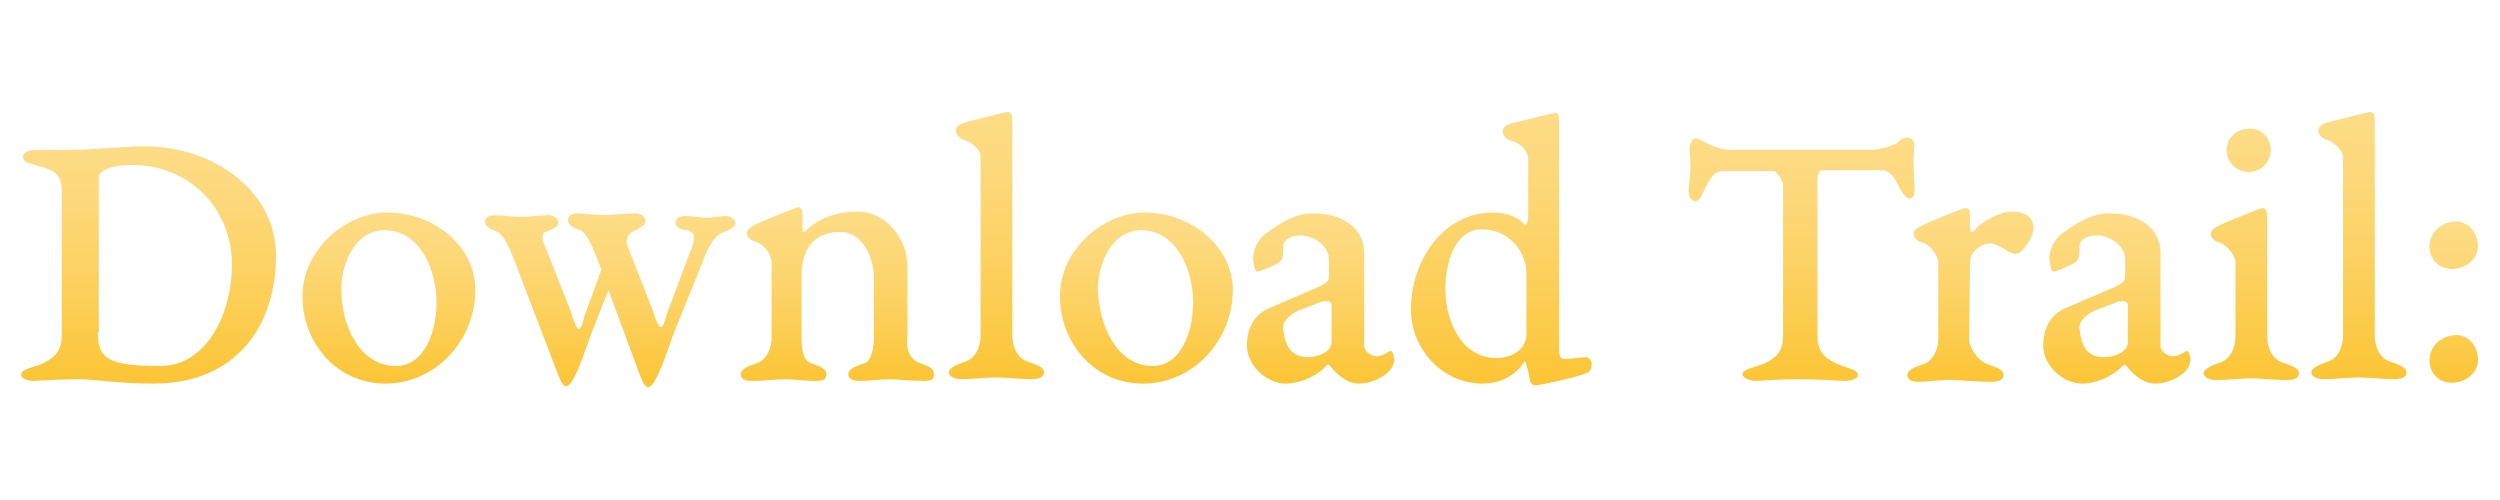 <?xml version="1.0" encoding="utf-8"?>
<!-- Generator: Adobe Illustrator 19.0.0, SVG Export Plug-In . SVG Version: 6.00 Build 0)  -->
<svg version="1.1" id="Layer_1" xmlns="http://www.w3.org/2000/svg" xmlns:xlink="http://www.w3.org/1999/xlink" x="0px" y="0px"
	 viewBox="0 0 283.5 56.7" style="enable-background:new 0 0 283.5 56.7;" xml:space="preserve">
<style type="text/css">
	.st0{fill:url(#XMLID_18_);}
	.st1{fill:url(#XMLID_19_);}
	.st2{fill:url(#XMLID_20_);}
	.st3{fill:url(#XMLID_21_);}
	.st4{fill:url(#XMLID_22_);}
	.st5{fill:url(#XMLID_23_);}
	.st6{fill:url(#XMLID_24_);}
	.st7{fill:url(#XMLID_25_);}
	.st8{fill:url(#XMLID_26_);}
	.st9{fill:url(#XMLID_27_);}
	.st10{fill:url(#XMLID_28_);}
	.st11{fill:url(#XMLID_29_);}
	.st12{fill:url(#XMLID_30_);}
	.st13{fill:url(#XMLID_31_);}
</style>
<g id="XMLID_1238_">
	
		<linearGradient id="XMLID_18_" gradientUnits="userSpaceOnUse" x1="16.898" y1="12.621" x2="16.898" y2="39.463" gradientTransform="matrix(1 0 0 -1 0 56.11)">
		<stop  offset="1.685399e-002" style="stop-color:#FBC536"/>
		<stop  offset="0.437" style="stop-color:#FCD160"/>
		<stop  offset="0.794" style="stop-color:#FDD97C"/>
		<stop  offset="1" style="stop-color:#FDDC86"/>
	</linearGradient>
	<path id="XMLID_1239_" class="st0" d="M31.3,29c0,7.7-4.3,14.5-13.9,14.5c-4.2,0-6.5-0.5-8.6-0.5s-4.6,0.2-5,0.2
		c-0.5,0-1.4-0.2-1.4-0.7c0-0.7,1.4-0.8,2.5-1.3c1.4-0.7,2.1-1.5,2.1-3.2V21.8c0-2.5-1.1-2.5-3.7-3.3c-0.4-0.1-0.7-0.4-0.7-0.7
		c0-0.5,0.6-0.8,1.5-0.8c1.4,0,2.3,0,3.6,0c2.7,0,6.1-0.4,8.8-0.4C24,16.6,31.3,21.5,31.3,29z M11.1,37.7c0,3,1.2,3.8,7.1,3.8
		c5.2,0,8.1-5.9,8.1-11.5c0-6.5-5-11.3-11.3-11.3c-1.9,0-3.8,0.5-3.8,1.4v17.6H11.1z"/>
	
		<linearGradient id="XMLID_19_" gradientUnits="userSpaceOnUse" x1="44.098" y1="12.591" x2="44.098" y2="32.023" gradientTransform="matrix(1 0 0 -1 0 56.11)">
		<stop  offset="1.685399e-002" style="stop-color:#FBC536"/>
		<stop  offset="0.437" style="stop-color:#FCD160"/>
		<stop  offset="0.794" style="stop-color:#FDD97C"/>
		<stop  offset="1" style="stop-color:#FDDC86"/>
	</linearGradient>
	<path id="XMLID_1242_" class="st1" d="M53.9,32.9c0,5.7-4.5,10.6-10.2,10.6c-5.5,0-9.4-4.6-9.4-9.9c0-5.3,4.9-9.5,9.6-9.5
		C49.1,24.1,53.9,27.8,53.9,32.9z M44.9,41.5c3.3,0,4.6-4,4.6-7.2c0-3.9-2-8.2-5.9-8.2c-3.2,0-4.9,3.6-4.9,6.7
		C38.7,36.8,40.7,41.5,44.9,41.5z"/>
	
		<linearGradient id="XMLID_20_" gradientUnits="userSpaceOnUse" x1="69.219" y1="12.325" x2="69.219" y2="31.713" gradientTransform="matrix(1 0 0 -1 0 56.11)">
		<stop  offset="1.685399e-002" style="stop-color:#FBC536"/>
		<stop  offset="0.437" style="stop-color:#FCD160"/>
		<stop  offset="0.794" style="stop-color:#FDD97C"/>
		<stop  offset="1" style="stop-color:#FDDC86"/>
	</linearGradient>
	<path id="XMLID_2555_" class="st2" d="M76.6,25.3c0-0.5,0.4-0.8,1.1-0.8c0.7,0,1.8,0.2,2.5,0.2c0.7,0,1.4-0.2,2.1-0.2
		c0.7,0,1.1,0.5,1.1,0.8c0,0.5-0.8,0.8-1.5,1.1c-0.5,0.1-1.3,1-1.9,2.5l-3.6,8.9c-0.7,1.9-2,6.1-2.9,6.1c-0.5,0-0.8-1.1-1.1-1.8
		L69,32.9l-1.9,4.8c-0.7,1.9-2,6.1-2.9,6.1c-0.5,0-0.8-1.1-1.1-1.8l-4.9-12.8c-0.5-1.2-1.1-2.6-1.8-2.9s-1.4-0.6-1.4-1.1
		s0.4-0.8,1.1-0.8s2.1,0.2,2.9,0.2s2.5-0.2,3.2-0.2s1.1,0.5,1.1,0.8c0,0.5-0.5,0.8-1.5,1.1c-0.2,0-0.4,0.6-0.2,1.1l3.2,8.1
		c0.1,0.5,0.6,1.8,0.8,1.8c0.4,0,0.6-1.3,0.8-1.8l1.8-4.9L67.6,29c-0.5-1.2-1.1-2.6-1.8-2.9c-0.7-0.2-1.4-0.6-1.4-1.1
		s0.4-0.8,1.1-0.8c0.7,0,2.1,0.2,2.9,0.2c0.7,0,3.1-0.2,3.7-0.2c0.7,0,1.1,0.5,1.1,0.8c0,0.5-0.5,0.8-1.3,1.2
		c-0.5,0.2-1.1,0.8-0.7,1.8l2.9,7.4c0.1,0.5,0.6,1.7,0.8,1.7c0.4,0,0.6-1.2,0.8-1.7l2.5-6.7c0.4-0.8,0.5-1.5,0.5-1.8
		c0-0.5-0.5-0.7-0.7-0.8C77.2,26.1,76.6,25.7,76.6,25.3z"/>
	
		<linearGradient id="XMLID_21_" gradientUnits="userSpaceOnUse" x1="94.874" y1="12.859" x2="94.874" y2="32.38" gradientTransform="matrix(1 0 0 -1 0 56.11)">
		<stop  offset="1.685399e-002" style="stop-color:#FBC536"/>
		<stop  offset="0.437" style="stop-color:#FCD160"/>
		<stop  offset="0.794" style="stop-color:#FDD97C"/>
		<stop  offset="1" style="stop-color:#FDDC86"/>
	</linearGradient>
	<path id="XMLID_2698_" class="st3" d="M104.4,41.2c1.2,0.4,1.5,0.7,1.5,1.2s0,0.8-1.2,0.8c-1,0-3.2-0.2-3.9-0.2
		c-0.8,0-2.3,0.2-3.3,0.2c-1.2,0-1.3-0.5-1.3-0.8c0-0.4,0.5-0.8,1.8-1.2c0.8-0.2,1.1-1.8,1.1-2.9v-6.8c0-2.6-1.5-5.2-3.8-5.2
		c-2.6,0-4.4,1.5-4.4,4.9v7.1c0,1.1,0.1,2.6,1.1,2.9c1.2,0.4,1.7,0.7,1.7,1.2s-0.1,0.8-1.3,0.8c-1,0-2.5-0.2-3.2-0.2
		c-0.8,0-3,0.2-3.9,0.2c-1.2,0-1.3-0.5-1.3-0.8c0-0.4,0.5-0.8,1.8-1.2c1.2-0.4,1.7-1.8,1.7-2.9v-8.6c0-0.7-0.7-1.9-1.8-2.3
		c-0.5-0.1-1-0.5-1-1s0.7-0.8,1.3-1.1c0.5-0.2,4.2-1.8,4.6-1.8S91,24.1,91,25V26c0,0.7,0.5,0,0.8-0.2c1.4-1.2,3.2-1.8,5.5-1.8
		c3.1,0,5.6,3,5.6,6.2v8.1C102.7,39.5,103.2,40.9,104.4,41.2z"/>
	
		<linearGradient id="XMLID_22_" gradientUnits="userSpaceOnUse" x1="112.927" y1="12.857" x2="112.927" y2="43.144" gradientTransform="matrix(1 0 0 -1 0 56.11)">
		<stop  offset="1.685399e-002" style="stop-color:#FBC536"/>
		<stop  offset="0.437" style="stop-color:#FCD160"/>
		<stop  offset="0.794" style="stop-color:#FDD97C"/>
		<stop  offset="1" style="stop-color:#FDDC86"/>
	</linearGradient>
	<path id="XMLID_3428_" class="st4" d="M109.5,15.9c-0.5-0.1-1.1-0.5-1.1-1.1c0-0.6,0.7-0.8,1.3-1c1.8-0.4,4.2-1.1,4.6-1.1
		s0.5,0.4,0.5,1.2v24.2c0,1.1,0.5,2.5,1.7,2.9c1.2,0.4,1.9,0.7,1.9,1.2s-0.4,0.8-1.5,0.8c-1,0-3.2-0.2-3.9-0.2c-0.8,0-3,0.2-3.9,0.2
		c-1.2,0-1.5-0.5-1.5-0.8c0-0.4,0.7-0.8,1.9-1.2c1.2-0.4,1.7-1.8,1.7-2.9V18C111.3,17.2,110.6,16.4,109.5,15.9z"/>
	
		<linearGradient id="XMLID_23_" gradientUnits="userSpaceOnUse" x1="129.971" y1="12.591" x2="129.971" y2="32.023" gradientTransform="matrix(1 0 0 -1 0 56.11)">
		<stop  offset="1.685399e-002" style="stop-color:#FBC536"/>
		<stop  offset="0.437" style="stop-color:#FCD160"/>
		<stop  offset="0.794" style="stop-color:#FDD97C"/>
		<stop  offset="1" style="stop-color:#FDDC86"/>
	</linearGradient>
	<path id="XMLID_3442_" class="st5" d="M139.8,32.9c0,5.7-4.5,10.6-10.2,10.6c-5.5,0-9.4-4.6-9.4-9.9c0-5.3,4.9-9.5,9.6-9.5
		C134.9,24.1,139.8,27.8,139.8,32.9z M130.7,41.5c3.3,0,4.6-4,4.6-7.2c0-3.9-2-8.2-5.9-8.2c-3.2,0-4.9,3.6-4.9,6.7
		C124.6,36.8,126.6,41.5,130.7,41.5z"/>
	
		<linearGradient id="XMLID_24_" gradientUnits="userSpaceOnUse" x1="149.807" y1="12.591" x2="149.807" y2="32.023" gradientTransform="matrix(1 0 0 -1 0 56.11)">
		<stop  offset="1.685399e-002" style="stop-color:#FBC536"/>
		<stop  offset="0.437" style="stop-color:#FCD160"/>
		<stop  offset="0.794" style="stop-color:#FDD97C"/>
		<stop  offset="1" style="stop-color:#FDDC86"/>
	</linearGradient>
	<path id="XMLID_3463_" class="st6" d="M154.7,28.6v10.6c0,0.7,0.8,1.2,1.5,1.2c0.6,0,1.3-0.6,1.5-0.6s0.4,0.5,0.4,1
		c0,1.5-2.3,2.7-4,2.7c-1.4,0-2.5-1.1-3.1-1.8c-0.4-0.5-0.4-0.4-0.7-0.1c-1.1,1.1-2.9,1.9-4.5,1.9c-2.1,0-4.4-2-4.4-4.3
		c0-2.3,1.1-3.6,2.4-4.2l5.8-2.5c0.8-0.4,1.1-0.6,1.1-1.1v-2c0-1.5-1.7-2.7-3.2-2.7c-1,0-2,0.4-2,1.3c0,1.1,0,1.4-0.5,1.8
		c-0.2,0.1-2,1-2.5,1c-0.2,0-0.4-1.2-0.4-1.5c0-1.1,0.7-2.4,1.7-3c1.5-1.1,3.2-2.1,4.9-2.1C152.7,24.1,154.7,26.3,154.7,28.6z
		 M148.3,40.5c1.2,0,2.7-0.6,2.7-1.7v-4.2c0-0.5-0.5-0.5-1.1-0.4l-2.1,0.8c-1.5,0.5-2.3,1.4-2.3,2.1
		C145.7,39.6,146.7,40.5,148.3,40.5z"/>
	
		<linearGradient id="XMLID_25_" gradientUnits="userSpaceOnUse" x1="170.295" y1="12.413" x2="170.295" y2="43.176" gradientTransform="matrix(1 0 0 -1 0 56.11)">
		<stop  offset="1.685399e-002" style="stop-color:#FBC536"/>
		<stop  offset="0.437" style="stop-color:#FCD160"/>
		<stop  offset="0.794" style="stop-color:#FDD97C"/>
		<stop  offset="1" style="stop-color:#FDDC86"/>
	</linearGradient>
	<path id="XMLID_3477_" class="st7" d="M176.8,14.2v25.3c0,1.1,0.2,1.2,0.7,1.2c0.6,0,2-0.2,2.4-0.2c0.2,0,0.6,0.4,0.6,0.7
		c0,0.6-0.2,1-0.6,1.1c-0.8,0.4-5.2,1.4-5.8,1.4c-0.4,0-0.6-0.4-0.6-0.6c-0.1-0.5-0.2-1.1-0.4-1.7c-0.1-0.5-0.2-0.5-0.5,0
		c-1.1,1.4-2.7,2.1-4.5,2.1c-4.5,0-8.1-3.9-8.1-8.4c0-5.6,3.7-11,9.3-11c1.4,0,2.9,0.5,3.4,1.2c0.4,0.4,0.5,0.1,0.6-0.7V18
		c0-0.7-0.7-1.7-1.8-2c-0.5-0.1-1.1-0.5-1.1-1.1c0-0.6,0.7-0.8,1.3-1c1.8-0.4,4.3-1.1,4.8-1.1C176.8,13,176.8,13.3,176.8,14.2z
		 M169.7,40.6c1.8,0,3.4-1,3.4-2.7v-6.8c0-2.9-2.3-5.1-5-5.1c-3.1,0-4.2,3.7-4.2,6.9C164,36.8,165.9,40.6,169.7,40.6z"/>
	
		<linearGradient id="XMLID_26_" gradientUnits="userSpaceOnUse" x1="204.264" y1="12.859" x2="204.264" y2="40.277" gradientTransform="matrix(1 0 0 -1 0 56.11)">
		<stop  offset="1.685399e-002" style="stop-color:#FBC536"/>
		<stop  offset="0.437" style="stop-color:#FCD160"/>
		<stop  offset="0.794" style="stop-color:#FDD97C"/>
		<stop  offset="1" style="stop-color:#FDDC86"/>
	</linearGradient>
	<path id="XMLID_3487_" class="st8" d="M201.1,19.4h-5.5c-1.2,0-1.4,0.5-1.9,1.3c-0.5,0.8-0.8,2.1-1.4,2.1s-0.8-0.6-0.8-1.1
		c0-1.1,0.2-1.4,0.2-2.9c0-0.7-0.1-1.5-0.1-2c0-0.6,0.4-1.1,0.7-1.1c0.7,0,1.8,1.3,4.2,1.3h15.4c1.5,0,2.3-0.4,3.1-0.7
		c0.5-0.4,0.7-0.7,1.3-0.7c0.5,0,0.8,0.5,0.8,0.8s-0.1,1-0.1,1.9c0,1.1,0.1,2.6,0.1,3.1c0,0.7-0.1,1.1-0.6,1.1c-0.5,0-1.1-1.2-1.5-2
		c-0.4-0.7-1-1.2-1.5-1.2h-6.9c-0.5,0-0.5,1-0.5,1.4V38c0,1.7,0.6,2.5,2.1,3.2c1,0.5,2.5,0.7,2.5,1.3c0,0.5-1,0.7-1.4,0.7
		c-0.4,0-3.2-0.2-5.3-0.2s-4.8,0.2-5,0.2c-0.5,0-1.4-0.4-1.4-0.7c0-0.7,1.4-0.8,2.5-1.3c1.5-0.7,2.1-1.5,2.1-3.2V20.8
		C201.8,19.9,201.4,19.4,201.1,19.4z"/>
	
		<linearGradient id="XMLID_27_" gradientUnits="userSpaceOnUse" x1="223.446" y1="12.859" x2="223.446" y2="32.38" gradientTransform="matrix(1 0 0 -1 0 56.11)">
		<stop  offset="1.685399e-002" style="stop-color:#FBC536"/>
		<stop  offset="0.437" style="stop-color:#FCD160"/>
		<stop  offset="0.794" style="stop-color:#FDD97C"/>
		<stop  offset="1" style="stop-color:#FDDC86"/>
	</linearGradient>
	<path id="XMLID_3490_" class="st9" d="M217.6,43.3c-1.2,0-1.3-0.5-1.3-0.8c0-0.4,0.5-0.8,1.8-1.2c1.2-0.4,1.7-1.8,1.7-2.9v-8.6
		c0-0.7-0.7-1.9-1.8-2.3c-0.5-0.1-1-0.5-1-1s0.7-0.8,1.3-1.1c0.5-0.2,4.2-1.8,4.6-1.8c0.5,0,0.5,0.4,0.5,1.2V26c0,0.7,0.7,0,0.8-0.2
		c0.7-0.7,2.6-1.8,3.9-1.8c1.8,0,2.5,0.8,2.5,1.9c0,0.7-0.6,1.8-1.3,2.5c-0.1,0.1-0.5,0.4-0.7,0.4c-0.7,0-2-1.2-2.9-1.2
		c-1.1,0-2.3,1-2.3,2.1l-0.1,8.7c0,1.1,1,2.5,2.1,2.9c1.2,0.4,1.8,0.7,1.8,1.2s-0.4,0.8-1.5,0.8c-1,0-3.6-0.2-4.3-0.2
		C220.7,43,218.5,43.3,217.6,43.3z"/>
	
		<linearGradient id="XMLID_28_" gradientUnits="userSpaceOnUse" x1="240.075" y1="12.591" x2="240.075" y2="32.023" gradientTransform="matrix(1 0 0 -1 0 56.11)">
		<stop  offset="1.685399e-002" style="stop-color:#FBC536"/>
		<stop  offset="0.437" style="stop-color:#FCD160"/>
		<stop  offset="0.794" style="stop-color:#FDD97C"/>
		<stop  offset="1" style="stop-color:#FDDC86"/>
	</linearGradient>
	<path id="XMLID_3492_" class="st10" d="M245,28.6v10.6c0,0.7,0.8,1.2,1.5,1.2c0.6,0,1.3-0.6,1.5-0.6c0.2,0,0.4,0.5,0.4,1
		c0,1.5-2.3,2.7-4,2.7c-1.4,0-2.5-1.1-3.1-1.8c-0.4-0.5-0.4-0.4-0.7-0.1c-1.1,1.1-2.9,1.9-4.5,1.9c-2.1,0-4.4-2-4.4-4.3
		c0-2.3,1.1-3.6,2.4-4.2l5.8-2.5c0.8-0.4,1.1-0.6,1.1-1.1v-2c0-1.5-1.7-2.7-3.2-2.7c-1,0-2,0.4-2,1.3c0,1.1,0,1.4-0.5,1.8
		c-0.2,0.1-2,1-2.5,1c-0.2,0-0.4-1.2-0.4-1.5c0-1.1,0.7-2.4,1.7-3c1.5-1.1,3.2-2.1,4.9-2.1C243,24.1,245,26.3,245,28.6z M238.6,40.5
		c1.2,0,2.7-0.6,2.7-1.7v-4.2c0-0.5-0.5-0.5-1.1-0.4l-2.1,0.8c-1.5,0.5-2.3,1.4-2.3,2.1C236,39.6,236.9,40.5,238.6,40.5z"/>
	
		<linearGradient id="XMLID_29_" gradientUnits="userSpaceOnUse" x1="255.219" y1="12.857" x2="255.219" y2="41.562" gradientTransform="matrix(1 0 0 -1 0 56.11)">
		<stop  offset="1.685399e-002" style="stop-color:#FBC536"/>
		<stop  offset="0.437" style="stop-color:#FCD160"/>
		<stop  offset="0.794" style="stop-color:#FDD97C"/>
		<stop  offset="1" style="stop-color:#FDDC86"/>
	</linearGradient>
	<path id="XMLID_3507_" class="st11" d="M251.7,27.5c-0.5-0.1-1-0.5-1-1c0-0.5,0.7-0.8,1.3-1.1c0.5-0.2,4.2-1.8,4.6-1.8
		s0.5,0.4,0.5,1.3v13.3c0,1.1,0.5,2.5,1.7,2.9c1.2,0.4,1.9,0.7,1.9,1.2s-0.4,0.8-1.5,0.8c-1,0-3.2-0.2-3.9-0.2c-0.8,0-3,0.2-3.9,0.2
		c-1.2,0-1.5-0.5-1.5-0.8c0-0.4,0.7-0.8,1.9-1.2c1.2-0.4,1.7-1.8,1.7-2.9v-8.6C253.4,29,252.7,27.9,251.7,27.5z M257.5,17
		c0,1.4-1.1,2.5-2.5,2.5c-1.4,0-2.5-1.1-2.5-2.5c0-1.3,1.1-2.4,2.5-2.4C256.4,14.5,257.5,15.6,257.5,17z"/>
	
		<linearGradient id="XMLID_30_" gradientUnits="userSpaceOnUse" x1="267.452" y1="12.857" x2="267.452" y2="43.144" gradientTransform="matrix(1 0 0 -1 0 56.11)">
		<stop  offset="1.685399e-002" style="stop-color:#FBC536"/>
		<stop  offset="0.437" style="stop-color:#FCD160"/>
		<stop  offset="0.794" style="stop-color:#FDD97C"/>
		<stop  offset="1" style="stop-color:#FDDC86"/>
	</linearGradient>
	<path id="XMLID_3514_" class="st12" d="M264,15.9c-0.5-0.1-1.1-0.5-1.1-1.1c0-0.6,0.7-0.8,1.3-1c1.8-0.4,4.2-1.1,4.6-1.1
		s0.5,0.4,0.5,1.2v24.2c0,1.1,0.5,2.5,1.7,2.9c1.2,0.4,1.9,0.7,1.9,1.2s-0.4,0.8-1.5,0.8c-1,0-3.2-0.2-3.9-0.2c-0.8,0-3,0.2-3.9,0.2
		c-1.2,0-1.5-0.5-1.5-0.8c0-0.4,0.7-0.8,1.9-1.2c1.2-0.4,1.7-1.8,1.7-2.9V18C265.7,17.2,265.1,16.4,264,15.9z"/>
	
		<linearGradient id="XMLID_31_" gradientUnits="userSpaceOnUse" x1="278.261" y1="12.74" x2="278.261" y2="30.913" gradientTransform="matrix(1 0 0 -1 0 56.11)">
		<stop  offset="1.685399e-002" style="stop-color:#FBC536"/>
		<stop  offset="0.437" style="stop-color:#FCD160"/>
		<stop  offset="0.794" style="stop-color:#FDD97C"/>
		<stop  offset="1" style="stop-color:#FDDC86"/>
	</linearGradient>
	<path id="XMLID_3516_" class="st13" d="M281,27.9c0,1.5-1.4,2.6-3,2.6c-1.4,0-2.5-1.1-2.5-2.5c0-1.7,1.4-2.9,3.1-2.9
		C280,25.2,281,26.5,281,27.9z M281,40.8c0,1.5-1.4,2.6-3,2.6c-1.4,0-2.5-1.1-2.5-2.5c0-1.7,1.4-2.9,3.1-2.9
		C280,38,281,39.3,281,40.8z"/>
</g>
</svg>
